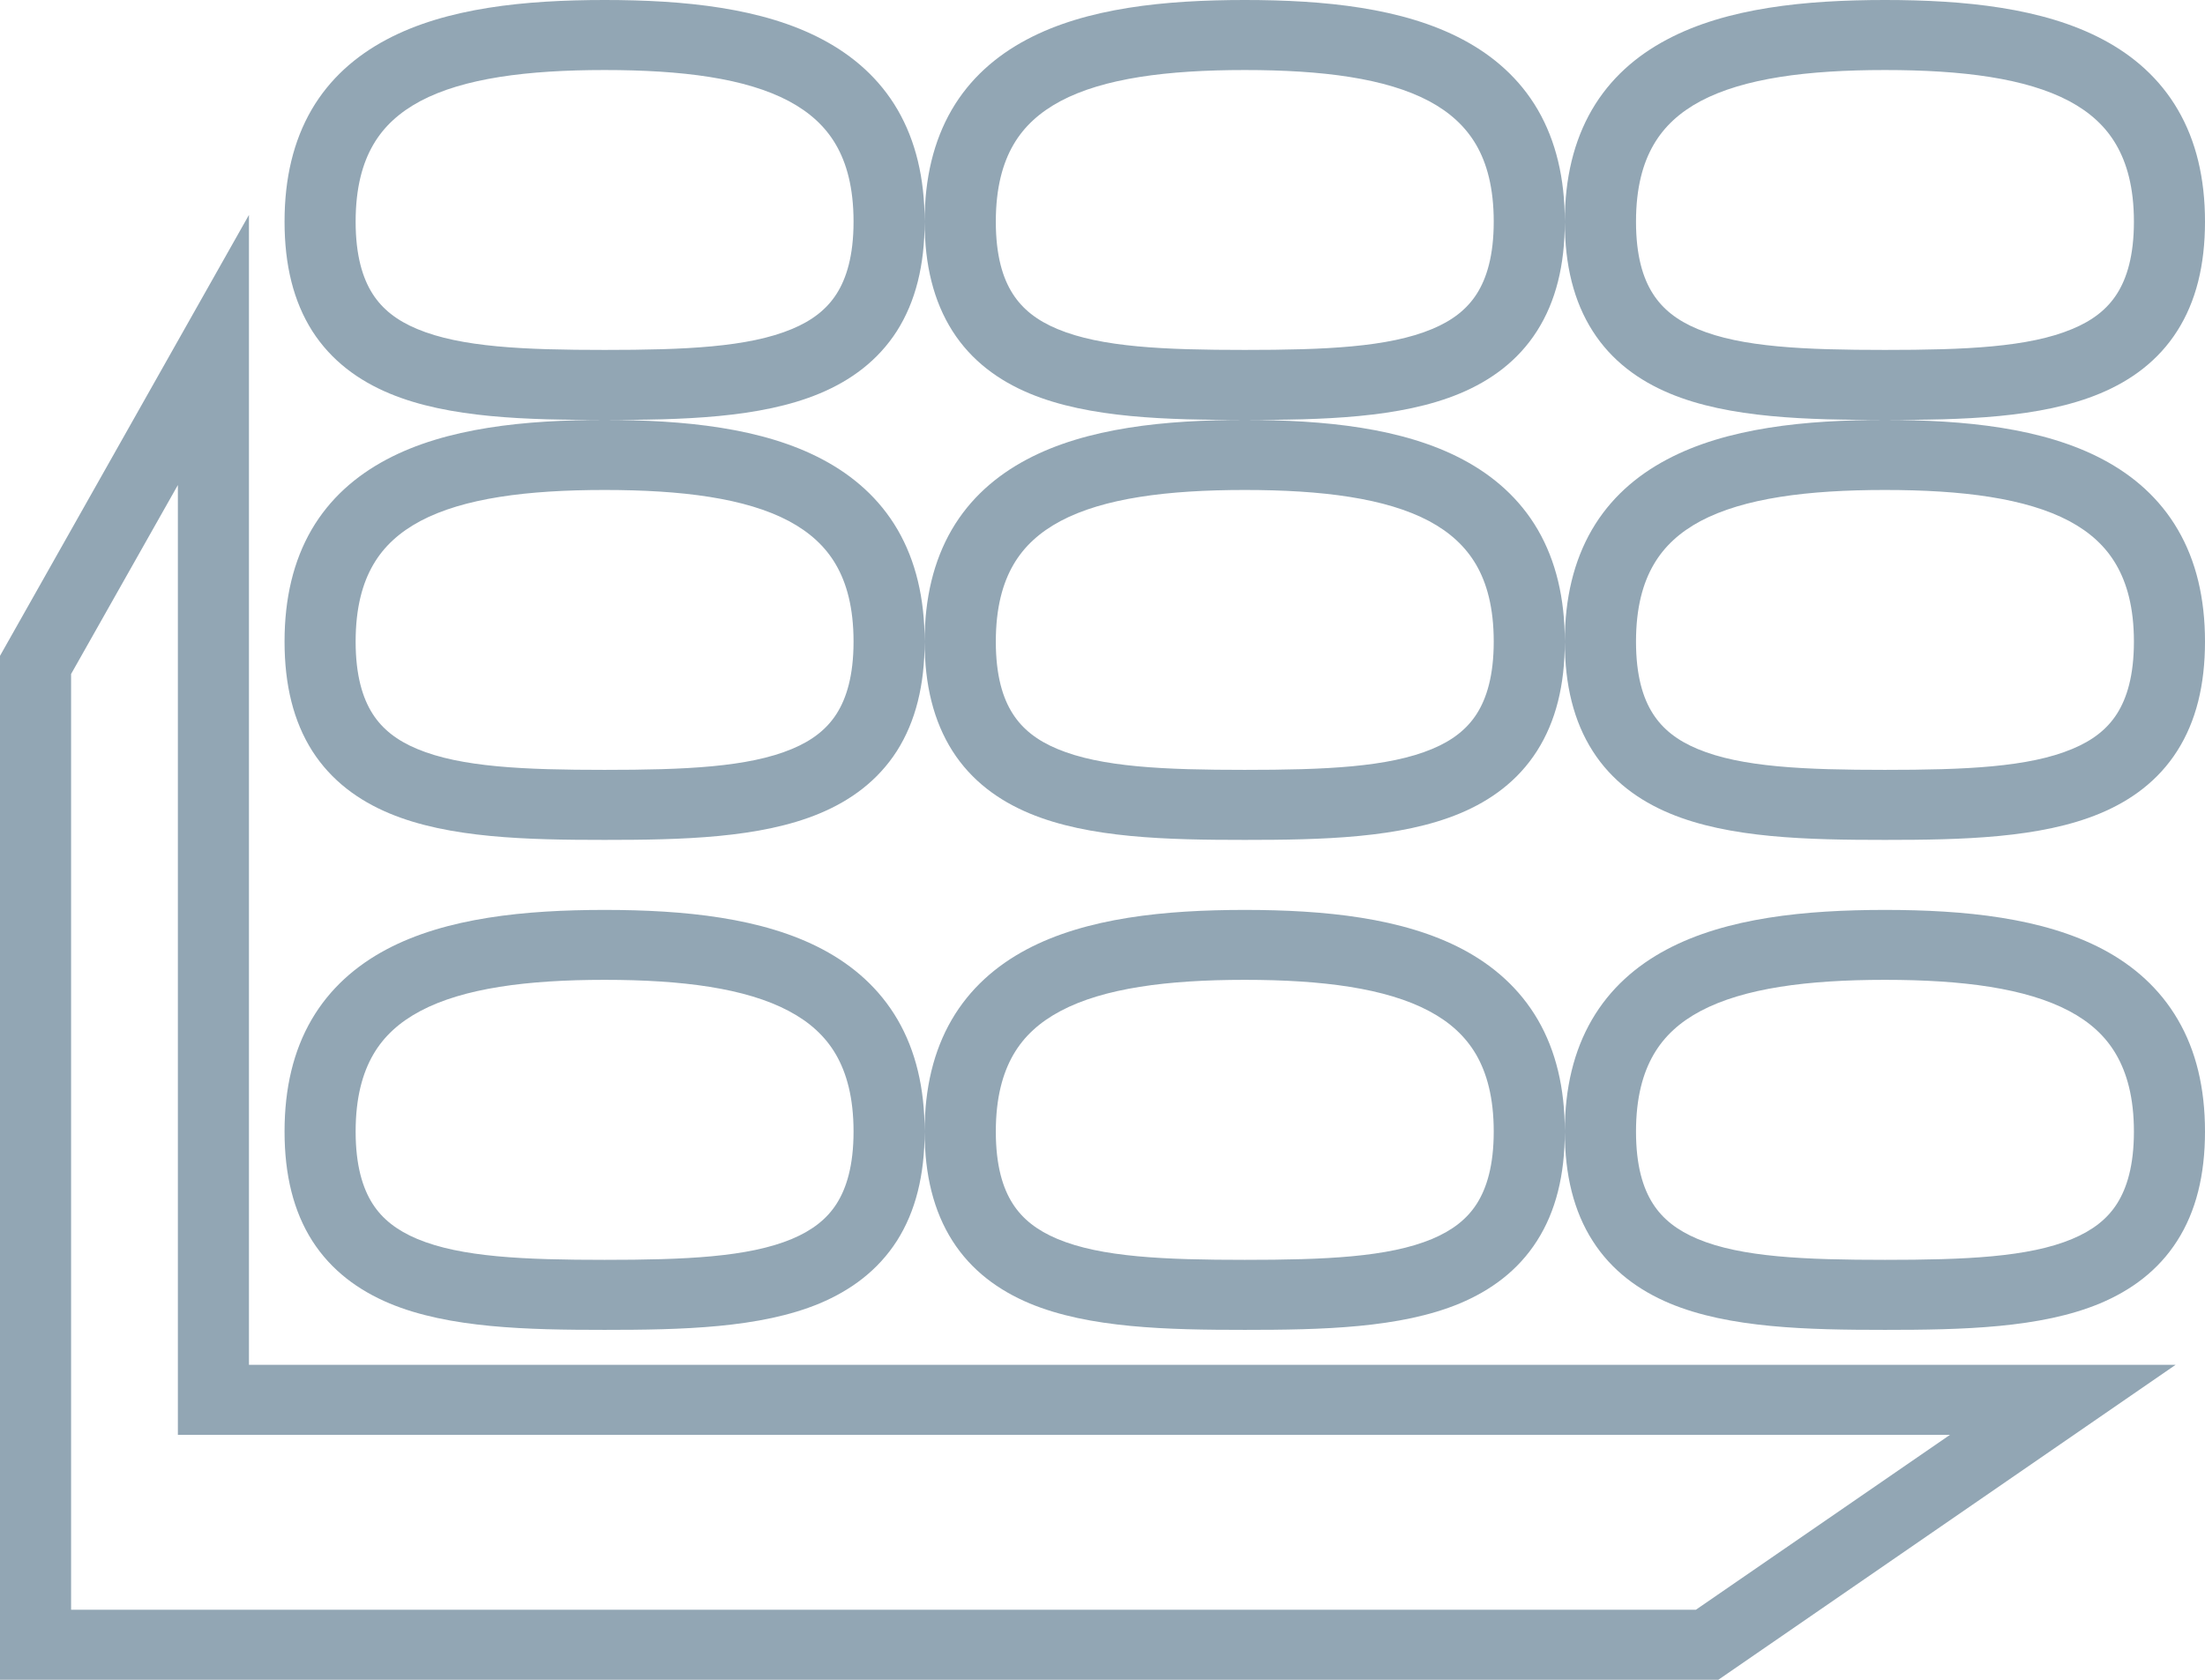 <svg width="21" height="16" viewBox="0 0 21 16" fill="none" xmlns="http://www.w3.org/2000/svg">
<path fill-rule="evenodd" clip-rule="evenodd" d="M3.555 1.378C3.453 1.553 3.387 1.788 3.387 2.111C3.387 2.435 3.454 2.65 3.548 2.798C3.641 2.944 3.779 3.053 3.974 3.134C4.39 3.308 4.995 3.333 5.758 3.333C6.521 3.333 7.126 3.308 7.542 3.134C7.737 3.053 7.875 2.944 7.968 2.798C8.062 2.65 8.129 2.435 8.129 2.111C8.129 1.788 8.063 1.553 7.961 1.378C7.86 1.204 7.711 1.069 7.513 0.963C7.102 0.745 6.498 0.667 5.758 0.667C5.019 0.667 4.414 0.745 4.003 0.963C3.805 1.069 3.656 1.204 3.555 1.378ZM3.681 0.377C4.25 0.074 5.001 0 5.758 0C6.515 0 7.266 0.074 7.835 0.377C8.127 0.532 8.376 0.749 8.549 1.046C8.721 1.343 8.806 1.698 8.806 2.111C8.806 2.524 8.721 2.871 8.542 3.153C8.36 3.437 8.101 3.625 7.806 3.748C7.241 3.984 6.491 4 5.758 4C5.025 4 4.275 3.984 3.71 3.748C3.415 3.625 3.156 3.437 2.974 3.153C2.795 2.871 2.71 2.524 2.71 2.111C2.71 1.698 2.795 1.343 2.967 1.046C3.14 0.749 3.389 0.532 3.681 0.377ZM8.806 6.111C8.806 6.524 8.721 6.871 8.542 7.153C8.36 7.437 8.101 7.625 7.806 7.748C7.241 7.984 6.491 8 5.758 8C5.025 8 4.275 7.984 3.71 7.748C3.415 7.625 3.156 7.437 2.974 7.153C2.795 6.871 2.71 6.524 2.71 6.111C2.71 5.698 2.795 5.343 2.967 5.046C3.14 4.749 3.389 4.532 3.681 4.377C4.25 4.074 5.001 4 5.758 4C6.515 4 7.266 4.074 7.835 4.377C8.127 4.532 8.376 4.749 8.549 5.046C8.721 5.343 8.806 5.698 8.806 6.111ZM8.806 6.111C8.806 6.524 8.892 6.871 9.071 7.153C9.252 7.437 9.511 7.625 9.806 7.748C10.372 7.984 11.122 8 11.855 8C12.588 8 13.338 7.984 13.903 7.748C14.198 7.625 14.457 7.437 14.638 7.153C14.818 6.871 14.903 6.524 14.903 6.111C14.903 6.524 14.988 6.871 15.168 7.153C15.349 7.437 15.608 7.625 15.903 7.748C16.468 7.984 17.218 8 17.952 8C18.685 8 19.435 7.984 20 7.748C20.295 7.625 20.554 7.437 20.735 7.153C20.915 6.871 21 6.524 21 6.111C21 5.698 20.915 5.343 20.742 5.046C20.569 4.749 20.321 4.532 20.029 4.377C19.459 4.074 18.709 4 17.952 4C18.685 4 19.435 3.984 20 3.748C20.295 3.625 20.554 3.437 20.735 3.153C20.915 2.871 21 2.524 21 2.111C21 1.698 20.915 1.343 20.742 1.046C20.569 0.749 20.321 0.532 20.029 0.377C19.459 0.074 18.709 0 17.952 0C17.195 0 16.444 0.074 15.875 0.377C15.582 0.532 15.334 0.749 15.161 1.046C14.989 1.343 14.903 1.698 14.903 2.111C14.903 1.698 14.818 1.343 14.646 1.046C14.473 0.749 14.224 0.532 13.932 0.377C13.362 0.074 12.612 0 11.855 0C11.098 0 10.347 0.074 9.778 0.377C9.486 0.532 9.237 0.749 9.064 1.046C8.892 1.343 8.806 1.698 8.806 2.111C8.806 2.524 8.892 2.871 9.071 3.153C9.252 3.437 9.511 3.625 9.806 3.748C10.372 3.984 11.122 4 11.855 4C11.098 4 10.347 4.074 9.778 4.377C9.486 4.532 9.237 4.749 9.064 5.046C8.892 5.343 8.806 5.698 8.806 6.111ZM17.952 4C17.195 4 16.444 4.074 15.875 4.377C15.582 4.532 15.334 4.749 15.161 5.046C14.989 5.343 14.903 5.698 14.903 6.111C14.903 5.698 14.818 5.343 14.646 5.046C14.473 4.749 14.224 4.532 13.932 4.377C13.362 4.074 12.612 4 11.855 4C12.588 4 13.338 3.984 13.903 3.748C14.198 3.625 14.457 3.437 14.638 3.153C14.818 2.871 14.903 2.524 14.903 2.111C14.903 2.524 14.988 2.871 15.168 3.153C15.349 3.437 15.608 3.625 15.903 3.748C16.468 3.984 17.218 4 17.952 4ZM9.652 1.378C9.55 1.553 9.484 1.788 9.484 2.111C9.484 2.435 9.55 2.65 9.645 2.798C9.738 2.944 9.876 3.053 10.071 3.134C10.487 3.308 11.092 3.333 11.855 3.333C12.618 3.333 13.223 3.308 13.639 3.134C13.834 3.053 13.972 2.944 14.065 2.798C14.159 2.65 14.226 2.435 14.226 2.111C14.226 1.788 14.16 1.553 14.058 1.378C13.956 1.204 13.808 1.069 13.61 0.963C13.199 0.745 12.594 0.667 11.855 0.667C11.115 0.667 10.511 0.745 10.1 0.963C9.902 1.069 9.753 1.204 9.652 1.378ZM15.749 1.378C15.647 1.553 15.581 1.788 15.581 2.111C15.581 2.435 15.647 2.65 15.742 2.798C15.835 2.944 15.973 3.053 16.168 3.134C16.584 3.308 17.188 3.333 17.952 3.333C18.715 3.333 19.32 3.308 19.735 3.134C19.931 3.053 20.069 2.944 20.162 2.798C20.256 2.65 20.323 2.435 20.323 2.111C20.323 1.788 20.256 1.553 20.154 1.378C20.053 1.204 19.905 1.069 19.707 0.963C19.295 0.745 18.691 0.667 17.952 0.667C17.212 0.667 16.608 0.745 16.196 0.963C15.998 1.069 15.85 1.204 15.749 1.378ZM2.371 2.047V13H20.72L16.365 16H0V6.247L2.371 2.047ZM0.677 6.42V15.333H16.151L18.571 13.667H1.694V4.62L0.677 6.42ZM3.555 5.378C3.453 5.553 3.387 5.788 3.387 6.111C3.387 6.435 3.454 6.65 3.548 6.798C3.641 6.944 3.779 7.053 3.974 7.134C4.39 7.308 4.995 7.333 5.758 7.333C6.521 7.333 7.126 7.308 7.542 7.134C7.737 7.053 7.875 6.944 7.968 6.798C8.062 6.65 8.129 6.435 8.129 6.111C8.129 5.788 8.063 5.553 7.961 5.378C7.86 5.204 7.711 5.069 7.513 4.963C7.102 4.745 6.498 4.667 5.758 4.667C5.019 4.667 4.414 4.745 4.003 4.963C3.805 5.069 3.656 5.204 3.555 5.378ZM9.652 5.378C9.55 5.553 9.484 5.788 9.484 6.111C9.484 6.435 9.55 6.65 9.645 6.798C9.738 6.944 9.876 7.053 10.071 7.134C10.487 7.308 11.092 7.333 11.855 7.333C12.618 7.333 13.223 7.308 13.639 7.134C13.834 7.053 13.972 6.944 14.065 6.798C14.159 6.65 14.226 6.435 14.226 6.111C14.226 5.788 14.16 5.553 14.058 5.378C13.956 5.204 13.808 5.069 13.61 4.963C13.199 4.745 12.594 4.667 11.855 4.667C11.115 4.667 10.511 4.745 10.1 4.963C9.902 5.069 9.753 5.204 9.652 5.378ZM15.749 5.378C15.647 5.553 15.581 5.788 15.581 6.111C15.581 6.435 15.647 6.65 15.742 6.798C15.835 6.944 15.973 7.053 16.168 7.134C16.584 7.308 17.188 7.333 17.952 7.333C18.715 7.333 19.32 7.308 19.735 7.134C19.931 7.053 20.069 6.944 20.162 6.798C20.256 6.65 20.323 6.435 20.323 6.111C20.323 5.788 20.256 5.553 20.154 5.378C20.053 5.204 19.905 5.069 19.707 4.963C19.295 4.745 18.691 4.667 17.952 4.667C17.212 4.667 16.608 4.745 16.196 4.963C15.998 5.069 15.85 5.204 15.749 5.378ZM3.555 10.044C3.453 10.22 3.387 10.455 3.387 10.778C3.387 11.102 3.454 11.317 3.548 11.465C3.641 11.611 3.779 11.719 3.974 11.801C4.39 11.975 4.995 12 5.758 12C6.521 12 7.126 11.975 7.542 11.801C7.737 11.719 7.875 11.611 7.968 11.465C8.062 11.317 8.129 11.102 8.129 10.778C8.129 10.455 8.063 10.22 7.961 10.044C7.86 9.87 7.711 9.735 7.513 9.63C7.102 9.412 6.498 9.333 5.758 9.333C5.019 9.333 4.414 9.412 4.003 9.63C3.805 9.735 3.656 9.87 3.555 10.044ZM3.681 9.043C4.25 8.741 5.001 8.667 5.758 8.667C6.515 8.667 7.266 8.741 7.835 9.043C8.127 9.198 8.376 9.416 8.549 9.713C8.721 10.009 8.806 10.364 8.806 10.778C8.806 11.19 8.721 11.538 8.542 11.819C8.36 12.103 8.101 12.291 7.806 12.415C7.241 12.651 6.491 12.667 5.758 12.667C5.025 12.667 4.275 12.651 3.71 12.415C3.415 12.291 3.156 12.103 2.974 11.819C2.795 11.538 2.71 11.19 2.71 10.778C2.71 10.364 2.795 10.009 2.967 9.713C3.14 9.416 3.389 9.198 3.681 9.043ZM14.903 10.778C14.903 11.19 14.818 11.538 14.638 11.819C14.457 12.103 14.198 12.291 13.903 12.415C13.338 12.651 12.588 12.667 11.855 12.667C11.122 12.667 10.372 12.651 9.806 12.415C9.511 12.291 9.252 12.103 9.071 11.819C8.892 11.538 8.806 11.19 8.806 10.778C8.806 10.364 8.892 10.009 9.064 9.713C9.237 9.416 9.486 9.198 9.778 9.043C10.347 8.741 11.098 8.667 11.855 8.667C12.612 8.667 13.362 8.741 13.932 9.043C14.224 9.198 14.473 9.416 14.646 9.713C14.818 10.009 14.903 10.364 14.903 10.778ZM14.903 10.778C14.903 11.19 14.988 11.538 15.168 11.819C15.349 12.103 15.608 12.291 15.903 12.415C16.468 12.651 17.218 12.667 17.952 12.667C18.685 12.667 19.435 12.651 20 12.415C20.295 12.291 20.554 12.103 20.735 11.819C20.915 11.538 21 11.19 21 10.778C21 10.364 20.915 10.009 20.742 9.713C20.569 9.416 20.321 9.198 20.029 9.043C19.459 8.741 18.709 8.667 17.952 8.667C17.195 8.667 16.444 8.741 15.875 9.043C15.582 9.198 15.334 9.416 15.161 9.713C14.989 10.009 14.903 10.364 14.903 10.778ZM9.652 10.044C9.55 10.22 9.484 10.455 9.484 10.778C9.484 11.102 9.55 11.317 9.645 11.465C9.738 11.611 9.876 11.719 10.071 11.801C10.487 11.975 11.092 12 11.855 12C12.618 12 13.223 11.975 13.639 11.801C13.834 11.719 13.972 11.611 14.065 11.465C14.159 11.317 14.226 11.102 14.226 10.778C14.226 10.455 14.16 10.22 14.058 10.044C13.956 9.87 13.808 9.735 13.61 9.63C13.199 9.412 12.594 9.333 11.855 9.333C11.115 9.333 10.511 9.412 10.1 9.63C9.902 9.735 9.753 9.87 9.652 10.044ZM15.749 10.044C15.647 10.22 15.581 10.455 15.581 10.778C15.581 11.102 15.647 11.317 15.742 11.465C15.835 11.611 15.973 11.719 16.168 11.801C16.584 11.975 17.188 12 17.952 12C18.715 12 19.32 11.975 19.735 11.801C19.931 11.719 20.069 11.611 20.162 11.465C20.256 11.317 20.323 11.102 20.323 10.778C20.323 10.455 20.256 10.22 20.154 10.044C20.053 9.87 19.905 9.735 19.707 9.63C19.295 9.412 18.691 9.333 17.952 9.333C17.212 9.333 16.608 9.412 16.196 9.63C15.998 9.735 15.85 9.87 15.749 10.044Z" fill="#92A6B4"/>
</svg>
